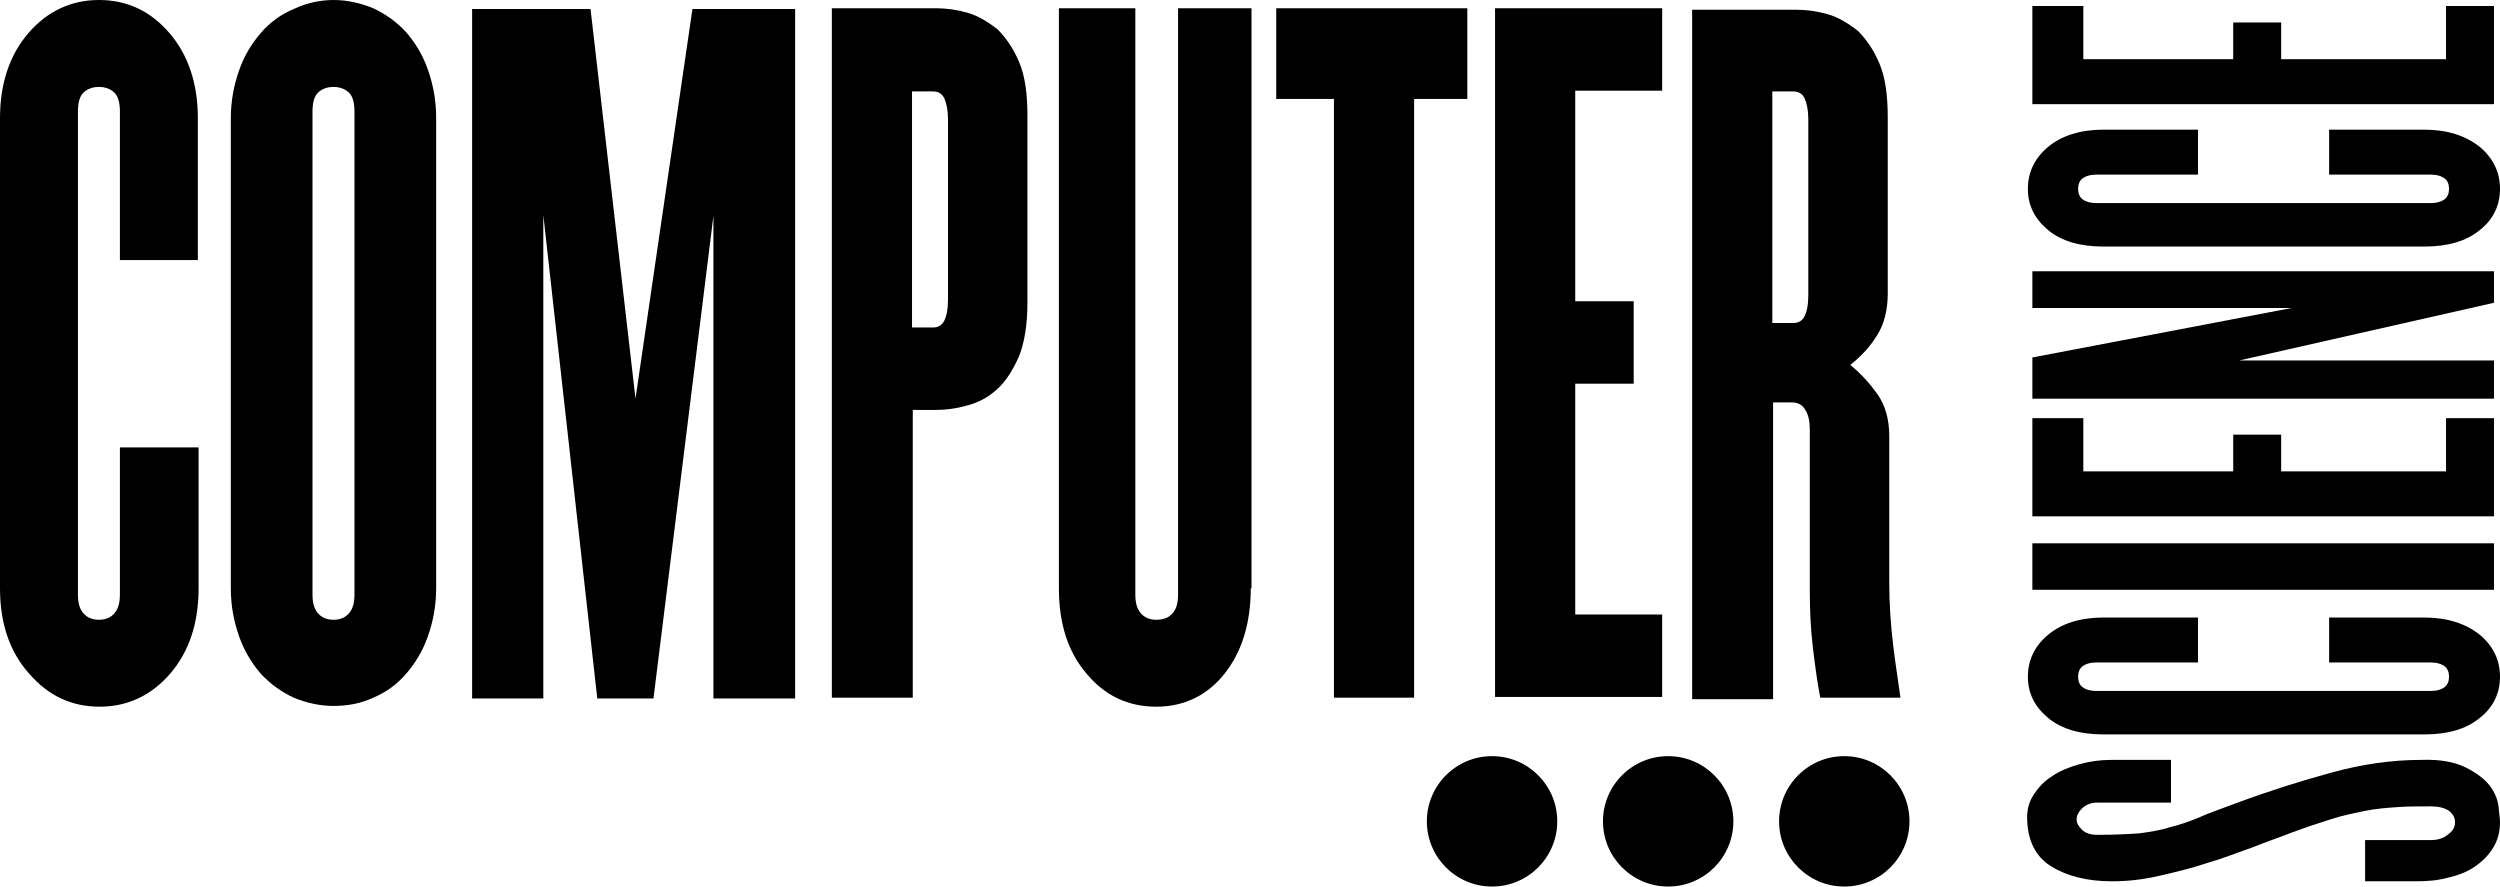 <?xml version="1.0" encoding="utf-8"?>
<!-- Generator: Adobe Illustrator 18.1.0, SVG Export Plug-In . SVG Version: 6.00 Build 0)  -->
<!DOCTYPE svg PUBLIC "-//W3C//DTD SVG 1.1//EN" "http://www.w3.org/Graphics/SVG/1.1/DTD/svg11.dtd">
<svg version="1.1" id="Layer_1" xmlns="http://www.w3.org/2000/svg" xmlns:xlink="http://www.w3.org/1999/xlink" x="0px" y="0px"
	 viewBox="0 0 333.6 118.3" enable-background="new 0 0 333.6 118.3" xml:space="preserve">
<g>
	<g>
		<path d="M26.5,78.5c0,4.7-1.3,8.5-3.8,11.4c-2.5,2.9-5.7,4.4-9.4,4.4c-3.8,0-6.9-1.5-9.4-4.4C1.3,87,0,83.2,0,78.5V15.8
			c0-4.7,1.3-8.5,3.8-11.4C6.3,1.5,9.5,0,13.2,0c3.8,0,6.9,1.5,9.4,4.4c2.5,2.9,3.8,6.7,3.8,11.4v18.9H16V14.9c0-1.1-0.2-2-0.7-2.5
			c-0.5-0.5-1.2-0.8-2.1-0.8s-1.6,0.3-2.1,0.8c-0.5,0.5-0.7,1.4-0.7,2.5v64.4c0,1.1,0.2,1.9,0.7,2.5c0.5,0.6,1.2,0.9,2.1,0.9
			s1.6-0.3,2.1-0.9c0.5-0.6,0.7-1.4,0.7-2.5V59.7h10.5V78.5z"/>
		<path d="M58.2,78.5c0,2.3-0.4,4.4-1.1,6.4c-0.7,2-1.7,3.6-2.9,5c-1.2,1.4-2.7,2.5-4.4,3.2c-1.7,0.8-3.5,1.1-5.3,1.1
			s-3.6-0.4-5.3-1.1c-1.7-0.8-3.1-1.8-4.4-3.2c-1.2-1.4-2.2-3-2.9-5c-0.7-2-1.1-4.1-1.1-6.4V15.8c0-2.3,0.4-4.4,1.1-6.4
			c0.7-2,1.7-3.6,2.9-5c1.2-1.4,2.7-2.5,4.4-3.2C40.9,0.4,42.7,0,44.5,0s3.6,0.4,5.3,1.1c1.7,0.8,3.1,1.8,4.4,3.2
			c1.2,1.4,2.2,3,2.9,5c0.7,2,1.1,4.1,1.1,6.4V78.5z M47.3,14.9c0-1.1-0.2-2-0.7-2.5c-0.5-0.5-1.2-0.8-2.1-0.8s-1.6,0.3-2.1,0.8
			c-0.5,0.5-0.7,1.4-0.7,2.5v64.4c0,1.1,0.2,1.9,0.7,2.5c0.5,0.6,1.2,0.9,2.1,0.9s1.6-0.3,2.1-0.9c0.5-0.6,0.7-1.4,0.7-2.5V14.9z"/>
		<path d="M95.2,93.1V28.8l-8,64.4h-7.5l-7.2-64.5v64.5h-9.5v-92h15.8l6,52l7.6-52h13.7v92H95.2z"/>
		<path d="M137.1,40.4c0,2.9-0.4,5.3-1.1,7.1c-0.8,1.8-1.7,3.3-2.9,4.4c-1.2,1.1-2.5,1.8-4,2.2c-1.4,0.4-2.8,0.6-4.2,0.6h-3.1v38.4
			H111v-92h13.9c1.4,0,2.8,0.2,4.2,0.6c1.4,0.4,2.7,1.2,4,2.2c1.1,1.1,2.1,2.5,2.9,4.4c0.8,1.9,1.1,4.3,1.1,7.2V40.4z M126.5,15.9
			c0-1.2-0.2-2.1-0.5-2.8c-0.3-0.6-0.8-0.9-1.5-0.9h-2.8v31.5h2.8c0.7,0,1.2-0.3,1.5-0.9c0.3-0.6,0.5-1.5,0.5-2.8V15.9z"/>
		<path d="M166.9,78.5c0,4.7-1.2,8.5-3.5,11.4c-2.3,2.9-5.4,4.4-9.1,4.4c-3.8,0-6.9-1.5-9.3-4.4c-2.5-2.9-3.7-6.7-3.7-11.4V1.1h10.2
			v78.2c0,1.1,0.2,1.9,0.7,2.5c0.5,0.6,1.2,0.9,2.1,0.9c1,0,1.7-0.3,2.2-0.9c0.5-0.6,0.7-1.4,0.7-2.5V1.1h9.8V78.5z"/>
		<path d="M188.7,13.2v79.9H178V13.2h-7.7V1.1h25.5v12.1H188.7z"/>
		<path d="M199.5,93.1v-92h22.3v11h-11.6v28.1h7.8v11h-7.8v30.8h11.6v11H199.5z"/>
		<path d="M242.9,93.1c-0.4-2-0.7-4.3-1-6.8c-0.3-2.5-0.4-5-0.4-7.5V57.3c0-1.1-0.2-2-0.6-2.6c-0.4-0.7-1-1-1.8-1h-2.5v39.6h-10.8
			v-92h13.9c1.4,0,2.8,0.2,4.2,0.6c1.4,0.4,2.7,1.2,4,2.2c1.1,1.1,2.1,2.5,2.9,4.4c0.8,1.9,1.1,4.3,1.1,7.2v23.5
			c0,2.2-0.5,4.1-1.4,5.5c-0.9,1.5-2.1,2.8-3.6,4c1.5,1.2,2.7,2.6,3.7,4c1,1.5,1.5,3.3,1.5,5.5v19.5c0,2.9,0.2,5.7,0.5,8.2
			c0.3,2.6,0.7,5,1,7.2H242.9z M241.3,15.9c0-1.2-0.2-2.1-0.5-2.8c-0.3-0.6-0.8-0.9-1.5-0.9h-2.8v30.9h2.8c0.7,0,1.2-0.3,1.5-0.9
			c0.3-0.6,0.5-1.5,0.5-2.8V15.9z"/>
	</g>
	<g>
		<path d="M329,102.4c1.4,0.7,2.5,1.5,3.2,2.4c0.7,0.9,1.1,1.9,1.2,2.8c0.1,1,0.2,1.7,0.2,2.1c0,1.3-0.3,2.4-0.9,3.4
			c-0.6,1-1.4,1.8-2.4,2.5c-1,0.7-2.2,1.2-3.6,1.5c-1.4,0.4-2.8,0.5-4.4,0.5h-6.7v-5.5h8.8c0.8,0,1.6-0.2,2.2-0.7c0.7-0.5,1-1,1-1.7
			c0-0.6-0.3-1.1-0.8-1.5c-0.6-0.4-1.4-0.6-2.4-0.6c-1.6,0-3.1,0-4.5,0.1c-1.4,0.1-2.8,0.2-4.3,0.5c-1.4,0.3-3,0.6-4.5,1.1
			c-1.6,0.5-3.4,1.1-5.3,1.8c-1.5,0.6-3.3,1.2-5.3,2c-2,0.7-4,1.5-6.1,2.1c-2.1,0.7-4.2,1.2-6.4,1.7c-2.2,0.5-4.2,0.7-6.2,0.7
			c-3.3,0-6-0.7-8.1-2c-2.1-1.3-3.2-3.5-3.2-6.6c0-1.1,0.3-2.1,0.9-3c0.6-0.9,1.4-1.8,2.4-2.4c1-0.7,2.2-1.2,3.6-1.6
			c1.4-0.4,2.8-0.6,4.4-0.6h7.9v5.7h-9.8c-0.9,0-1.6,0.3-2.1,0.8c-0.5,0.5-0.7,1-0.7,1.4c0,0.5,0.2,0.9,0.7,1.4
			c0.5,0.5,1.2,0.7,2.1,0.7c2.3,0,4.2-0.1,5.6-0.2c1.4-0.2,2.8-0.4,4-0.8c1.2-0.3,2.5-0.7,3.9-1.3c1.3-0.6,3.1-1.2,5.2-2
			c4.3-1.6,8.5-2.9,12.5-4c4-1.1,8-1.7,12-1.7C325.6,101.3,327.6,101.7,329,102.4z"/>
		<path d="M330.9,84.7c1.8,1.5,2.7,3.4,2.7,5.6c0,2.2-0.9,4.1-2.7,5.5c-1.8,1.5-4.3,2.2-7.4,2.2h-42.8c-3.1,0-5.6-0.7-7.4-2.2
			c-1.8-1.5-2.7-3.3-2.7-5.5c0-2.2,0.9-4.1,2.7-5.6c1.8-1.5,4.3-2.3,7.4-2.3h12.6v6h-13.6c-0.8,0-1.4,0.2-1.8,0.5
			c-0.4,0.3-0.6,0.8-0.6,1.4s0.2,1.1,0.6,1.4c0.4,0.3,1,0.5,1.8,0.5h44.7c0.8,0,1.4-0.2,1.8-0.5c0.4-0.3,0.6-0.8,0.6-1.4
			s-0.2-1.1-0.6-1.4c-0.4-0.3-1-0.5-1.8-0.5h-13.6v-6h12.6C326.6,82.4,329,83.2,330.9,84.7z"/>
		<path d="M332.8,78.7h-61.6v-6.2h61.6V78.7z"/>
		<path d="M332.8,68.9h-61.6V55.8h6.8v7.1h20v-4.9h6.4v4.9h22v-7.1h6.4V68.9z"/>
		<path d="M332.8,40.4l-34,7.7h34v5.1h-61.6v-5.5l34.6-6.6h-34.6v-4.9h61.6V40.4z"/>
		<path d="M330.9,19.6c1.8,1.5,2.7,3.4,2.7,5.6c0,2.2-0.9,4.1-2.7,5.5c-1.8,1.5-4.3,2.2-7.4,2.2h-42.8c-3.1,0-5.6-0.7-7.4-2.2
			c-1.8-1.5-2.7-3.3-2.7-5.5c0-2.2,0.9-4.1,2.7-5.6c1.8-1.5,4.3-2.3,7.4-2.3h12.6v6h-13.6c-0.8,0-1.4,0.2-1.8,0.5
			c-0.4,0.3-0.6,0.8-0.6,1.4s0.2,1.1,0.6,1.4c0.4,0.3,1,0.5,1.8,0.5h44.7c0.8,0,1.4-0.2,1.8-0.5c0.4-0.3,0.6-0.8,0.6-1.4
			s-0.2-1.1-0.6-1.4c-0.4-0.3-1-0.5-1.8-0.5h-13.6v-6h12.6C326.6,17.3,329,18.1,330.9,19.6z"/>
		<path d="M332.8,13.9h-61.6V0.8h6.8v7.1h20V3h6.4v4.9h22V0.8h6.4V13.9z"/>
	</g>
	<circle cx="246.1" cy="109.6" r="8.7"/>
	<circle cx="222.6" cy="109.6" r="8.7"/>
	<circle cx="199.1" cy="109.6" r="8.7"/>
</g>
</svg>
